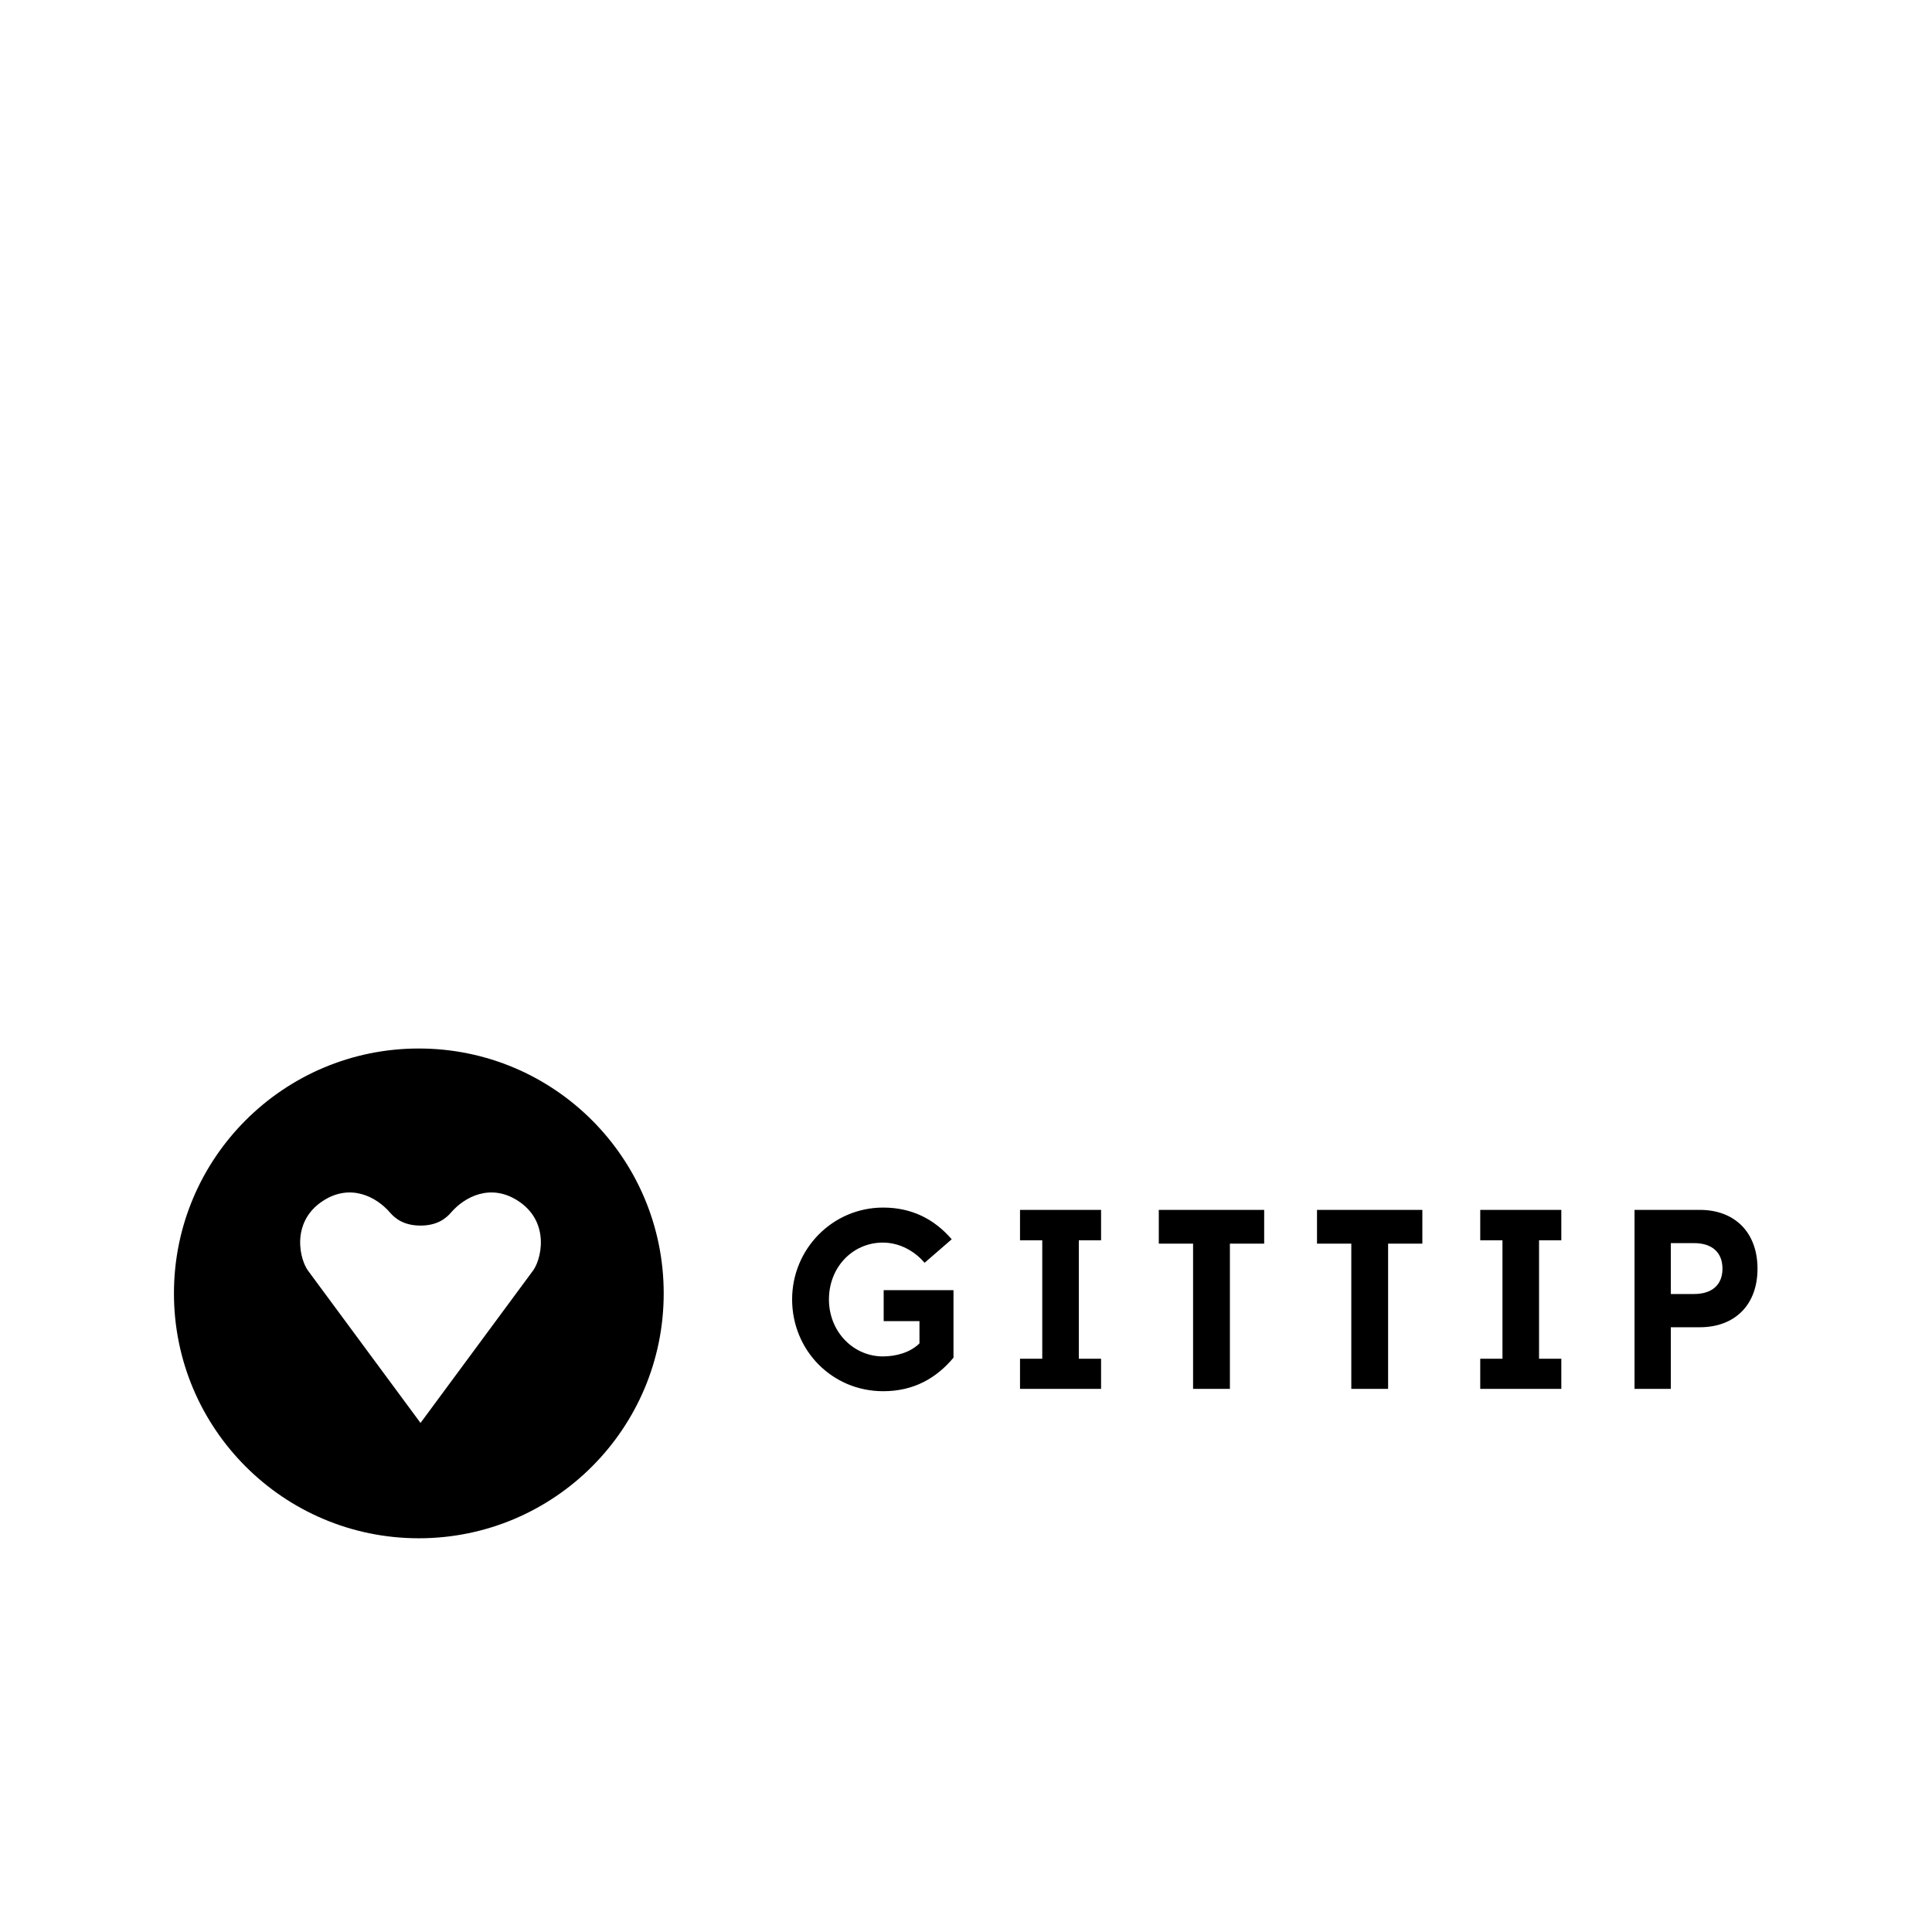 <svg viewBox="0 0 1195 1195" xmlns="http://www.w3.org/2000/svg"><path d="M546.266 860.502c-31.637 0-56.32-25.327-56.32-56.798 0-31.163 24.99-56.785 56.32-56.785 17.702 0 31.62 7.117 42.394 19.614l-16.78 14.549c-6.167-7.274-15.502-12.501-25.789-12.501-18.812 0-33.365 15.356-33.365 35.119 0 20.091 15.19 35.281 33.365 35.281 8.072 0 16.926-2.377 22.626-8.069v-13.773h-22.135v-19.131h43.178v41.766c-10.599 12.642-24.52 20.728-43.495 20.728zm84.645-1.443v-18.654h13.755v-73.242h-13.755v-18.82h50.134v18.82h-13.76v73.242h13.76v18.654h-50.134zm107.043 0V769.22h-21.206v-20.877h65.182v20.877h-21.2v89.839h-22.776zm97.865 0V769.22h-21.214v-20.877h65.16v20.877h-21.184v89.839h-22.763zm79.752 0v-18.654h13.751v-73.242h-13.75v-18.82h50.145v18.82h-13.769v73.242h13.77v18.654H915.57zm95.436 0V748.343h40.328c21.816 0 35.737 14.075 35.737 36.377s-13.927 36.228-35.737 36.228h-17.88v38.11h-22.448zm54.392-74.338c0-10.12-6.48-15.813-17.553-15.813h-14.395v31.471h14.395c10.918 0 17.553-5.534 17.553-15.659zM259.051 648.534c-83.648 0-151.458 67.81-151.458 151.463 0 83.657 67.81 151.471 151.458 151.471 83.67 0 151.466-67.815 151.466-151.471 0-83.653-67.793-151.462-151.466-151.462zm69.96 138.299l-68.91 93.299-68.912-93.299c-5.829-6.857-11.648-30.728 8.367-43.921 17.041-11.239 33.233-2.726 41.72 7.134 3.16 3.682 8.588 8.013 18.824 8.013 10.24 0 15.663-4.335 18.83-8.013 8.481-9.861 24.673-18.373 41.723-7.134 20.015 13.192 14.191 37.06 8.358 43.921z"/></svg>